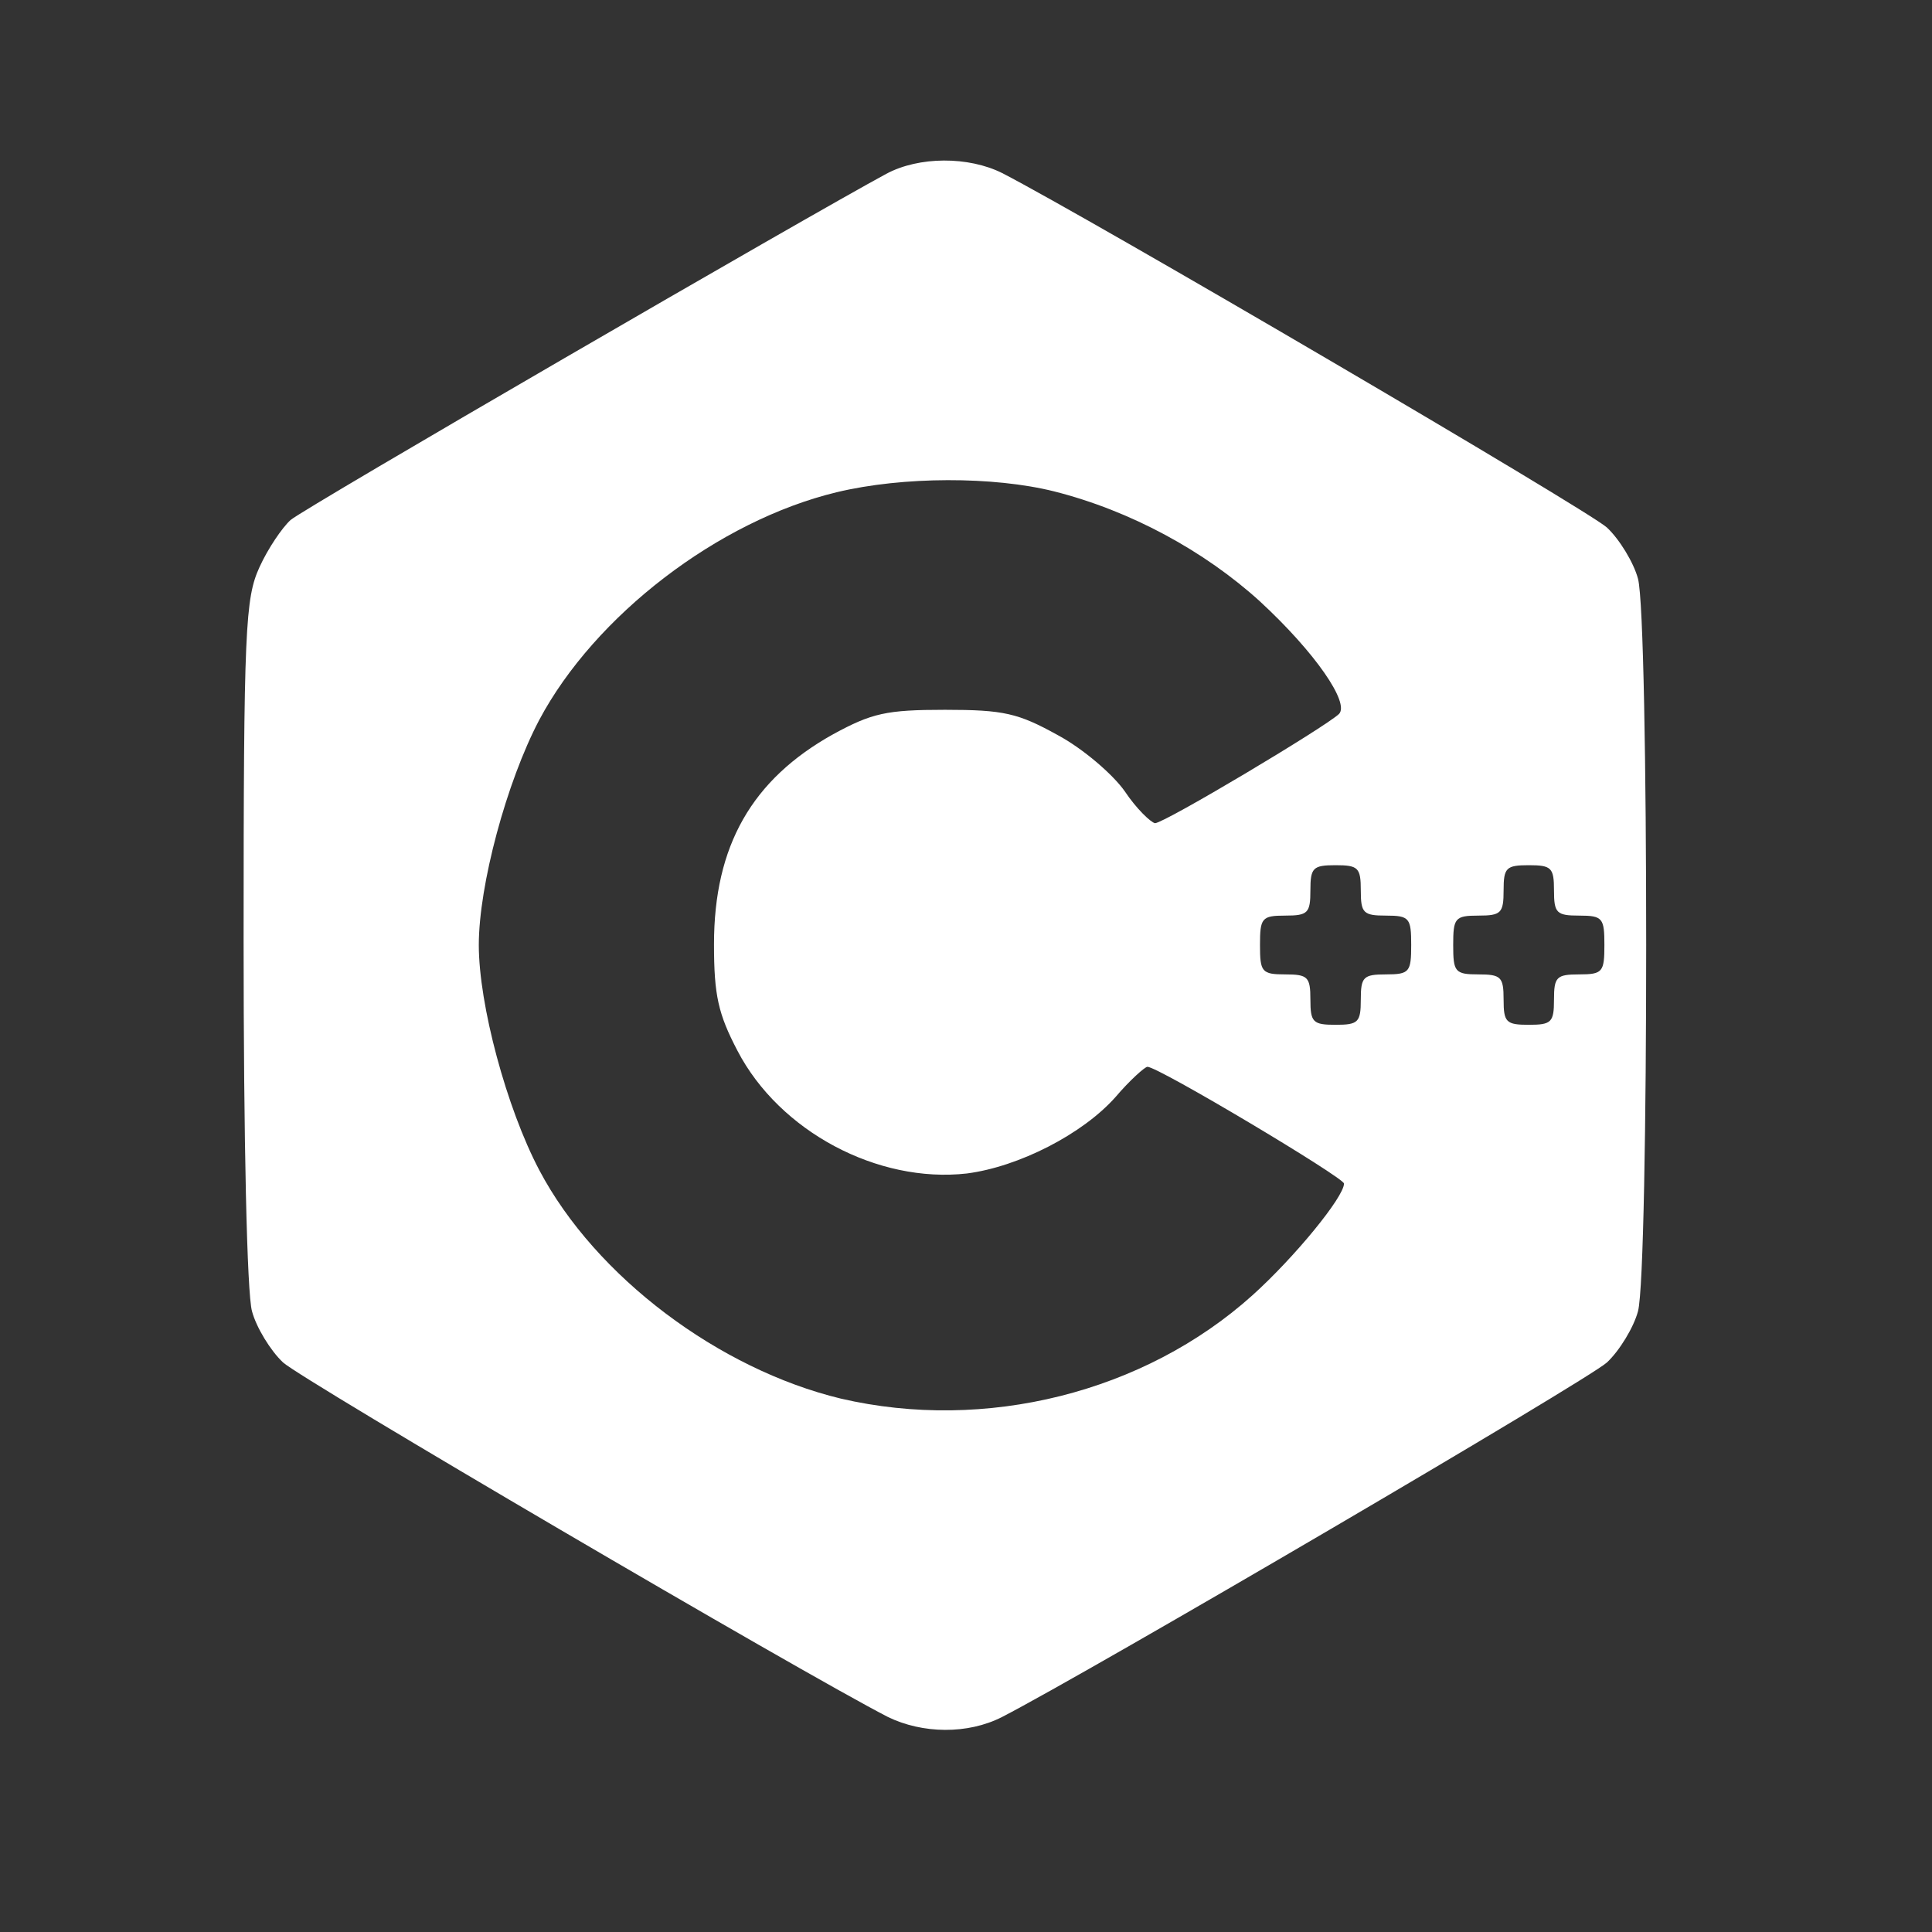 <?xml version="1.0" standalone="no"?>
<!DOCTYPE svg PUBLIC "-//W3C//DTD SVG 20010904//EN"
 "http://www.w3.org/TR/2001/REC-SVG-20010904/DTD/svg10.dtd">
<svg version="1.1" xmlns="http://www.w3.org/2000/svg"
 width="910pt" height="910pt" viewBox="0 0 230 230"
    preserveAspectRatio="xMidYMid meet">
    
<rect x="0" y="0" width="230" height="230" fill="#333333" stroke="none"/>
    
<g transform="translate(0,225) scale(0.1,-0.1)"
fill="#FFFFFF" stroke="none">
<path d="M1055 2043 c-91 -49 -693 -398 -709 -412 -10 -9 -27 -34 -37 -56 -17
-37 -19 -73 -19 -445 0 -237 4 -420 10 -441 5 -19 22 -47 37 -61 23 -21 615
-368 720 -422 41 -20 95 -21 136 0 103 53 697 401 720 422 15 14 32 42 37 61
13 48 13 824 0 872 -5 19 -22 47 -37 61 -23 21 -617 369 -720 422 -40 20 -99
20 -138 -1z m200 -378 c91 -23 179 -71 245 -131 66 -61 107 -121 94 -134 -17
-16 -208 -130 -219 -130 -5 1 -22 17 -36 38 -14 20 -50 51 -80 67 -47 26 -64
30 -134 30 -70 0 -87 -4 -133 -29 -97 -54 -142 -133 -142 -250 0 -61 5 -83 28
-127 50 -96 167 -158 273 -146 62 8 138 47 177 91 17 20 35 36 38 36 13 0 234
-132 234 -139 0 -16 -59 -88 -109 -133 -129 -116 -318 -163 -490 -123 -145 35
-292 145 -359 272 -39 74 -72 197 -72 268 0 71 33 194 72 268 66 124 213 237
354 271 79 19 187 19 259 1z m365 -475 c0 -27 3 -30 30 -30 28 0 30 -3 30 -35
0 -32 -2 -35 -30 -35 -27 0 -30 -3 -30 -30 0 -27 -3 -30 -30 -30 -27 0 -30 3
-30 30 0 27 -3 30 -30 30 -28 0 -30 3 -30 35 0 32 2 35 30 35 27 0 30 3 30 30
0 27 3 30 30 30 27 0 30 -3 30 -30z m230 0 c0 -27 3 -30 30 -30 28 0 30 -3 30
-35 0 -32 -2 -35 -30 -35 -27 0 -30 -3 -30 -30 0 -27 -3 -30 -30 -30 -27 0
-30 3 -30 30 0 27 -3 30 -30 30 -28 0 -30 3 -30 35 0 32 2 35 30 35 27 0 30 3
30 30 0 27 3 30 30 30 27 0 30 -3 30 -30z"/>
</g>
</svg>
